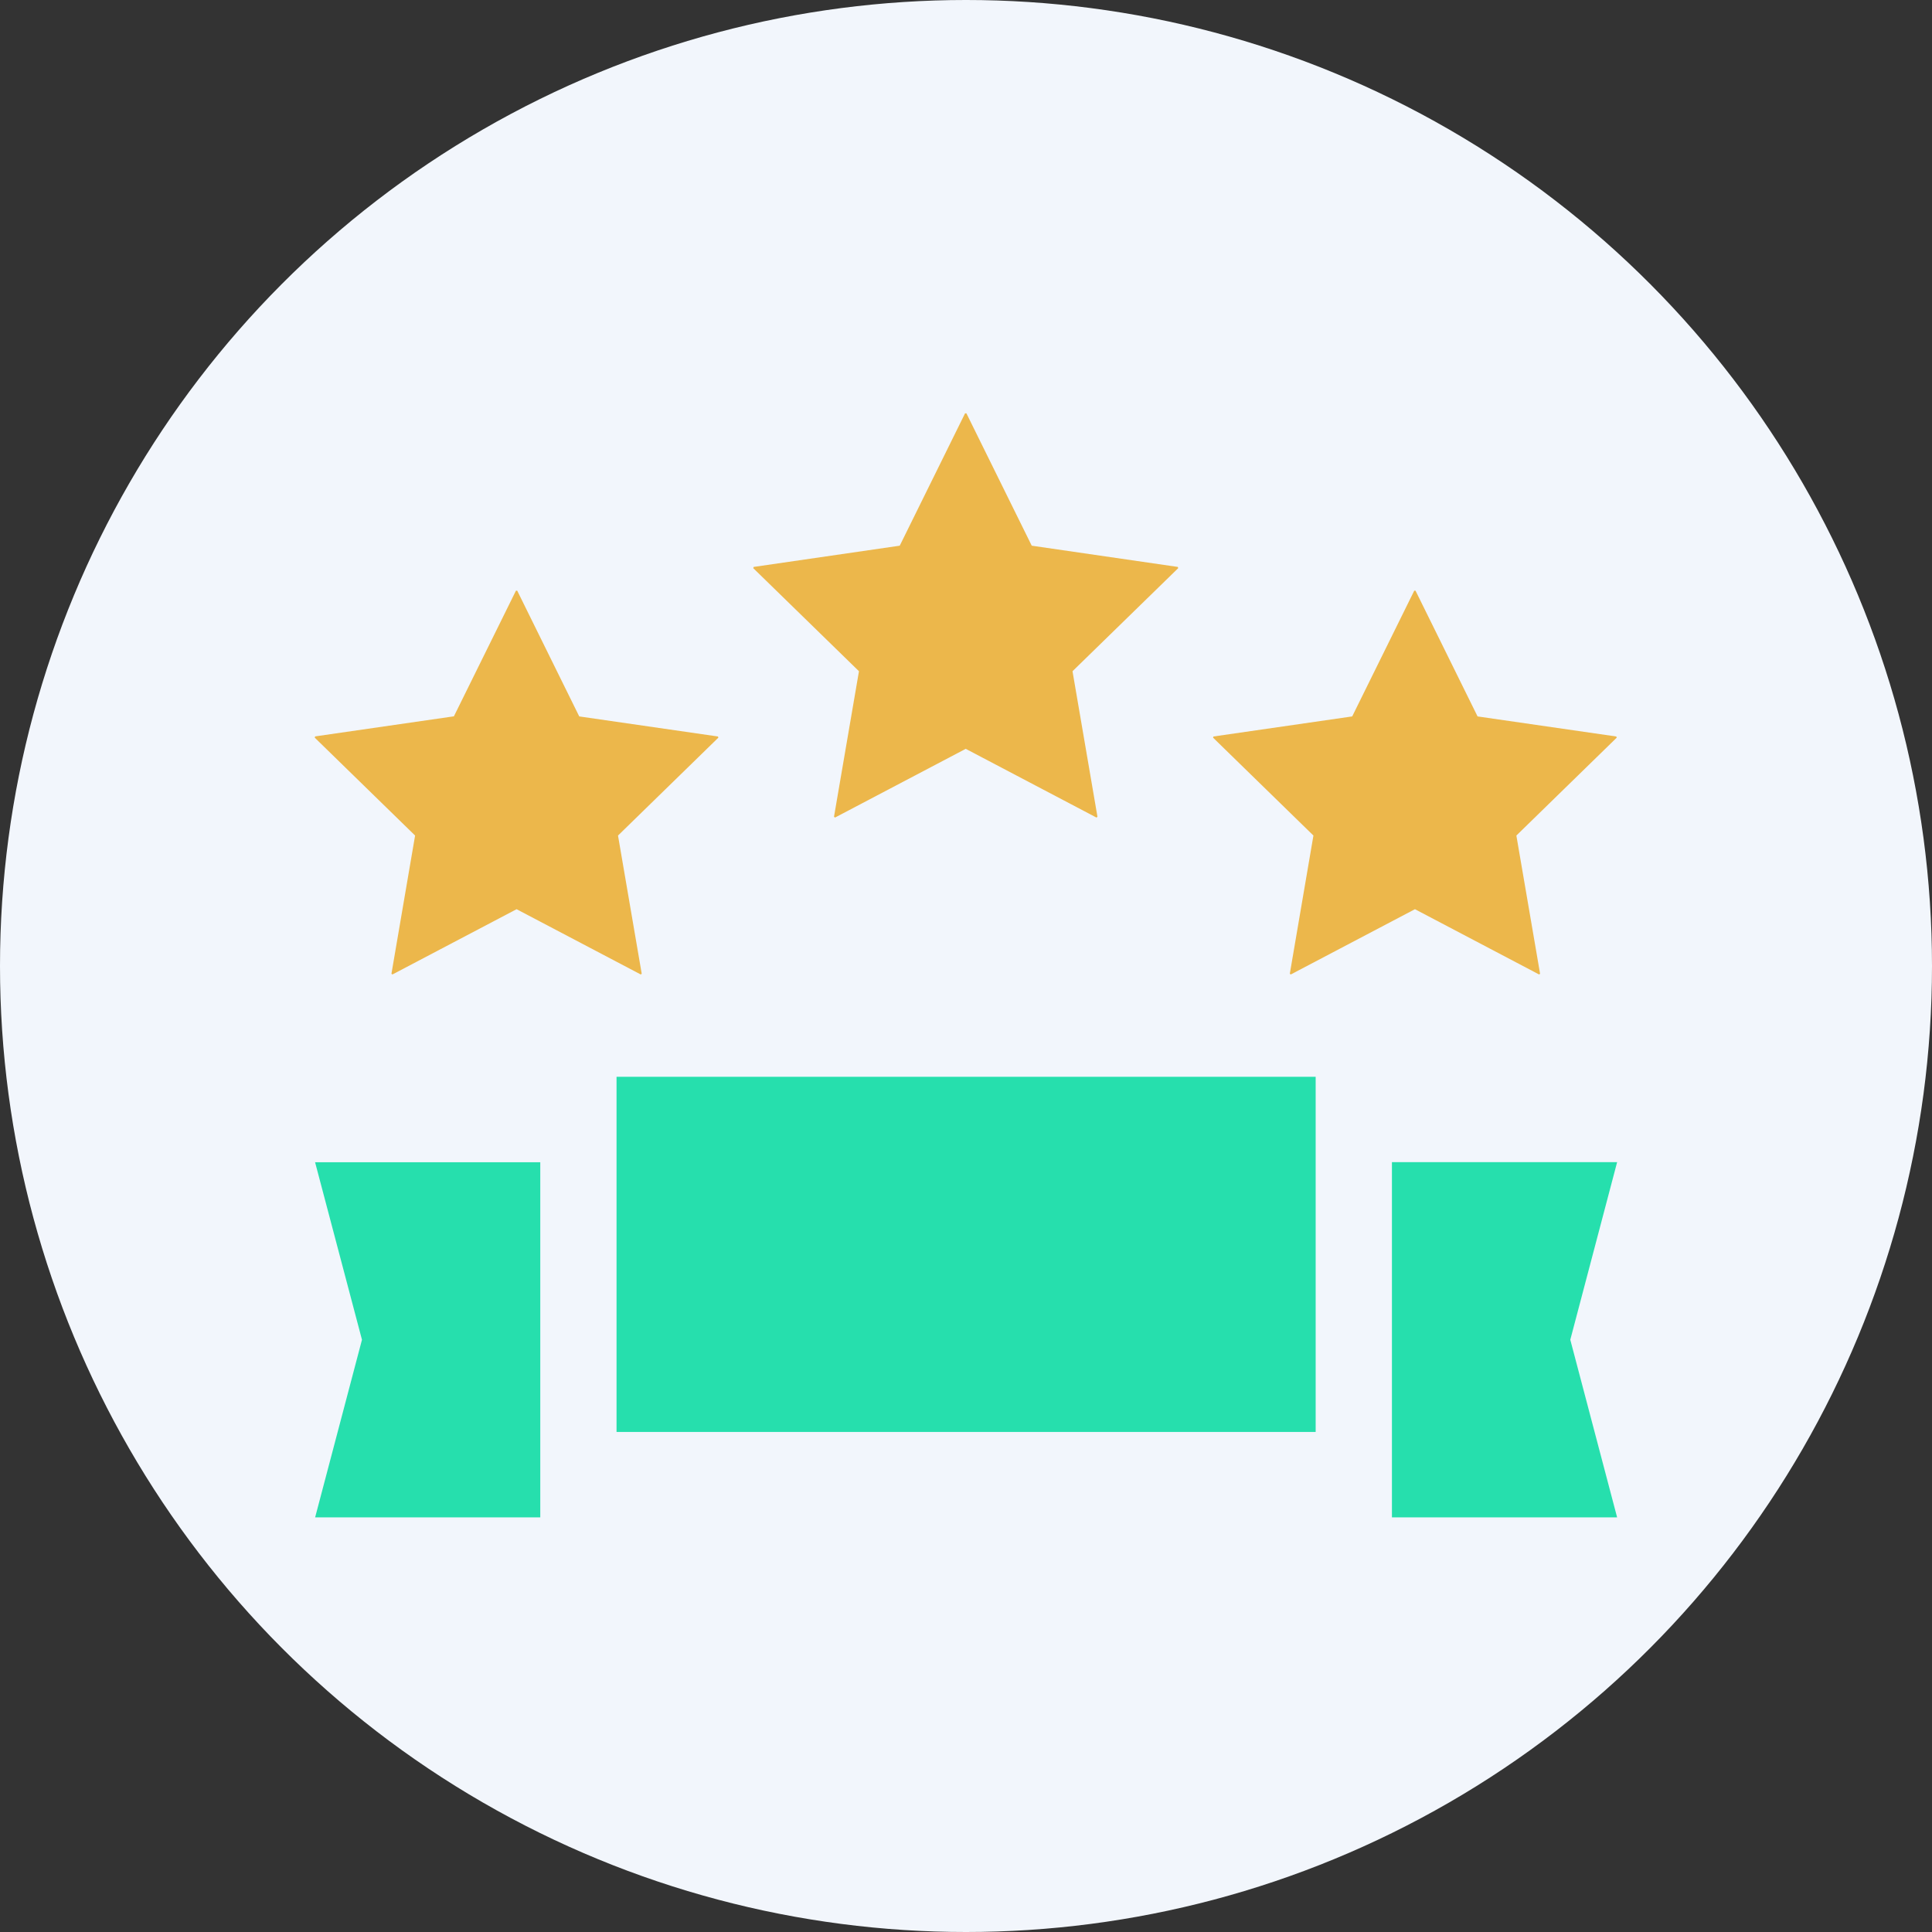 <svg xmlns="http://www.w3.org/2000/svg" width="57.756" height="57.756" viewBox="0 0 57.756 57.756">
  <rect x="0" y="0" width="57.756" height="57.756" fill="#333333" stroke="none"/>
  <g id="Group_14928" data-name="Group 14928" transform="translate(0 0.001)">
    <circle id="Ellipse_36" data-name="Ellipse 36" cx="28.878" cy="28.878" r="28.878" transform="translate(0 -0.001)" fill="#f2f6fc"/>
    <g id="score" transform="translate(9.409 12.356)">
      <path id="Path_27987" data-name="Path 27987" d="M2.293,120.152l.03.021,3.711-1.951,3.711,1.951.03-.021-.709-4.132,3-2.926-.011-.035-4.148-.6L6.053,108.7H6.015L4.16,112.456l-4.148.6L0,113.094l3,2.926Z" transform="translate(0 -103.399)" fill="#ecb74b"/>
      <path id="Path_27988" data-name="Path 27988" d="M355.557,120.152l.03.021,3.711-1.951,3.711,1.951.03-.021-.709-4.132,3-2.926-.012-.035-4.148-.6-1.855-3.759h-.038l-1.855,3.759-4.148.6-.011.035,3,2.926Z" transform="translate(-326.408 -103.399)" fill="#ecb74b"/>
      <path id="Path_27989" data-name="Path 27989" d="M174.855,51.069l.031.023,3.907-2.054,3.907,2.054.031-.023-.746-4.351,3.16-3.081-.012-.037-4.367-.635-1.953-3.957h-.04l-1.953,3.957-4.367.635-.012.037,3.16,3.081Z" transform="translate(-159.332 -39.009)" fill="#ecb74b"/>
      <path id="Path_27990" data-name="Path 27990" d="M428.942,338.8l1.4-5.309h-6.732V344.11h6.732Z" transform="translate(-391.408 -311.106)" fill="#26dfad"/>
      <path id="Path_27991" data-name="Path 27991" d="M1.531,338.8l-1.4,5.309H6.861V333.493H.129Z" transform="translate(-0.119 -311.106)" fill="#26dfad"/>
      <path id="Path_27992" data-name="Path 27992" d="M118.68,299.892h20.9v10.617h-20.9Z" transform="translate(-109.658 -280.059)" fill="#26dfad"/>
    </g>
  </g>
</svg>
